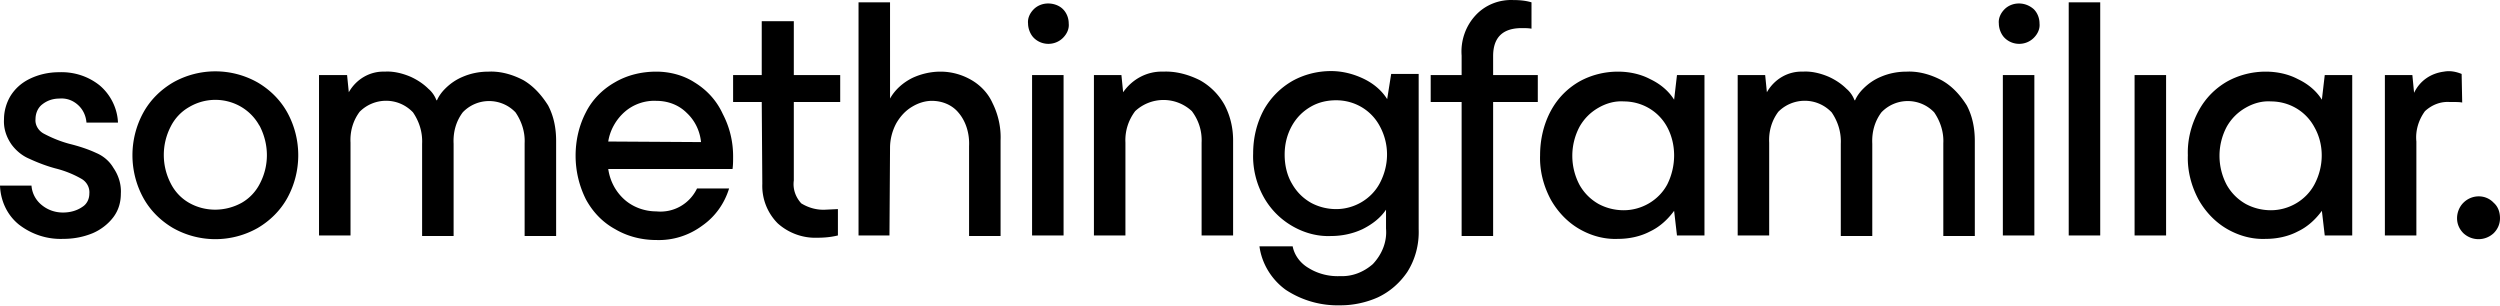 <svg xmlns="http://www.w3.org/2000/svg" fill="none" viewBox="0 0 1560 191"><path fill="currentColor" d="M60.041 95.45c-5.36-2.5-11.079-4.288-16.797-5.717-5.36-1.43-10.722-3.574-16.082-6.433-3.217-1.787-5.361-5.361-5.004-8.935 0-3.574 1.43-7.148 4.289-9.292 3.216-2.502 6.79-3.574 10.721-3.574 4.289-.357 8.22 1.072 11.437 3.931 3.216 2.86 5.003 6.79 5.36 11.08h19.657c-.357-8.935-4.646-17.513-11.437-23.23-7.147-5.72-16.082-8.578-25.374-8.22-6.433 0-12.866 1.429-18.584 4.288-5.004 2.502-8.935 6.075-11.794 10.721-2.502 4.29-3.931 9.293-3.931 14.296-.358 5.718 1.43 11.079 4.646 15.725 2.859 3.931 6.79 7.148 11.079 8.935 5.36 2.502 11.079 4.646 16.44 6.075 5.718 1.43 11.079 3.574 16.082 6.433 3.217 1.787 5.361 5.361 5.004 9.292 0 3.217-1.43 6.433-4.29 8.22-3.573 2.502-7.862 3.574-12.15 3.574-4.646 0-9.292-1.429-13.224-4.646-3.574-2.859-6.075-7.148-6.433-12.151H0c.357 9.292 4.289 18.227 11.794 24.302 7.862 6.076 17.512 9.293 27.519 8.935 6.433 0 12.508-1.072 18.584-3.574 5.003-2.144 9.65-5.718 12.866-10.007 3.216-4.288 4.646-9.292 4.646-14.653.357-5.718-1.43-11.436-4.646-16.082-2.502-4.289-6.433-7.505-10.722-9.292ZM160.825 51.489a53.665 53.665 0 0 0-52.893 0c-7.863 4.646-14.296 11.079-18.585 18.941-8.934 16.44-8.934 36.454 0 52.894 4.29 7.862 10.722 14.295 18.585 18.941a53.665 53.665 0 0 0 52.893 0c7.863-4.646 14.296-11.079 18.584-18.941 8.935-16.44 8.935-36.454 0-52.894-4.288-7.862-10.721-14.295-18.584-18.941Zm1.43 62.9c-2.502 5.003-6.433 9.292-11.437 12.151-10.364 5.718-22.873 5.718-32.879 0-5.004-2.859-8.935-7.148-11.437-12.151a38.633 38.633 0 0 1 0-35.382c2.502-5.003 6.433-9.292 11.437-12.15 15.01-8.935 34.309-4.29 43.244 10.364.357.714.714 1.072 1.072 1.786 5.718 11.437 5.718 24.303 0 35.382ZM326.654 50.062c-6.79-3.574-14.295-5.718-21.801-5.36-5.718 0-11.079 1.071-16.082 3.216-4.289 1.787-7.863 4.288-11.079 7.505-2.144 2.144-3.931 4.646-5.004 7.148h-.357c-1.072-2.86-2.859-5.361-5.003-7.148-3.217-3.217-7.148-5.718-11.079-7.505-5.004-2.145-10.722-3.574-16.083-3.217-9.292-.357-17.869 4.646-22.515 12.866l-1.073-10.721h-17.512v100.068h19.657V89.017c-.358-6.79 1.429-13.58 5.718-19.299 8.935-8.934 23.588-9.292 32.88 0l.357.358c3.931 5.718 6.076 12.508 5.718 19.656v57.54h19.657v-57.54c-.358-7.148 1.429-13.938 5.718-19.656 8.935-9.292 23.587-9.292 32.522-.358l.358.358c3.931 5.718 6.075 12.508 5.718 19.299v57.897h19.656V87.945c0-7.862-1.429-15.367-5.003-22.158-4.289-6.79-9.292-12.151-15.368-15.725ZM433.512 51.492c-7.148-4.646-15.726-6.79-23.945-6.79-9.293 0-18.227 2.144-26.09 6.79-7.505 4.288-13.938 10.721-17.869 18.584-4.289 8.22-6.433 17.512-6.433 27.161a60.679 60.679 0 0 0 6.433 27.162c4.288 7.862 10.364 14.295 18.227 18.584 7.862 4.646 16.797 6.79 25.732 6.79 10.364.358 20.371-2.859 28.591-8.934 8.22-5.719 13.938-13.939 16.797-23.231h-20.014c-4.646 9.65-14.653 15.368-25.374 14.296-7.148 0-14.296-2.502-19.657-7.148-5.718-5.003-9.292-11.794-10.364-19.299h77.553c.358-2.502.358-5.003.358-7.862 0-9.293-2.145-18.227-6.433-26.447-3.932-8.577-10.007-15.01-17.512-19.656Zm-53.966 36.81c1.072-7.147 5.003-13.938 10.364-18.584 5.361-4.646 12.509-7.147 19.657-6.79 7.147 0 13.938 2.502 18.941 7.505 5.004 4.646 8.22 11.08 8.935 18.227l-57.897-.357ZM495.34 13.248h-20.014v33.595h-17.869V63.64h17.869l.358 51.106a33.113 33.113 0 0 0 9.649 24.66c6.791 6.076 15.725 9.292 24.66 8.935 4.289 0 8.577-.358 12.866-1.43v-16.44l-7.505.358c-5.361.357-10.722-1.072-15.368-3.931-3.574-3.932-5.361-8.935-4.646-14.296V63.64h28.949V46.843H495.34V13.248ZM605.775 49.706c-5.719-3.216-12.152-5.003-18.942-5.003-6.075 0-12.151 1.43-17.512 3.931-5.718 2.86-10.722 7.148-13.938 12.866V1.46h-19.656v145.457h19.299l.357-54.68c0-5.361 1.429-10.722 3.931-15.368 2.502-4.289 5.718-7.863 10.007-10.364 3.574-2.145 7.863-3.574 12.151-3.574 6.433 0 12.509 2.502 16.44 7.148 5.004 5.718 7.148 13.58 6.791 21.085v56.11h19.656V87.59c.357-7.863-1.43-16.083-5.004-23.23-2.859-6.434-7.862-11.437-13.58-14.654ZM663.671 46.844h-19.656v100.068h19.656V46.844ZM654.019 2.17c-3.574 0-6.79 1.43-8.935 3.574-2.501 2.502-3.931 5.718-3.574 8.934 0 3.217 1.43 6.79 3.574 8.935 5.004 5.004 13.224 5.004 18.227 0 2.502-2.502 3.931-5.718 3.574-8.934 0-3.574-1.43-6.79-3.574-8.935-2.502-2.502-6.076-3.574-9.292-3.574ZM748.728 50.06c-7.148-3.574-15.01-5.718-22.873-5.361-10.007-.357-19.299 4.646-25.017 12.866l-1.072-10.722h-17.155v100.069h19.657V89.015c-.358-7.148 1.787-13.938 6.075-19.656a25.939 25.939 0 0 1 35.382 0c4.288 5.718 6.433 12.508 6.075 19.656v57.897h19.657V87.585c0-7.862-1.787-15.367-5.361-22.158a39.699 39.699 0 0 0-15.368-15.367ZM865.596 61.858c-3.574-5.718-8.935-10.007-15.01-12.866-6.076-2.86-12.866-4.646-20.014-4.646-8.577 0-16.797 2.144-23.945 6.075-7.505 4.289-13.581 10.365-17.869 17.87-4.646 8.577-6.791 17.87-6.791 27.519-.357 9.649 2.145 19.299 6.791 27.518 4.288 7.506 10.364 13.581 17.869 17.87 7.505 4.289 15.725 6.433 23.945 6.076 6.79 0 13.581-1.43 19.656-4.289 5.719-2.859 11.079-6.791 14.653-12.151v11.793c.715 8.22-2.501 16.083-8.22 22.159-5.718 5.003-12.866 7.862-20.371 7.505-6.79.357-13.938-1.43-19.656-5.004-5.004-2.859-8.935-7.862-10.007-13.581h-20.728c1.429 10.722 7.505 20.729 16.439 27.162 10.365 6.79 22.158 10.007 34.31 9.65 7.862 0 16.082-1.787 23.23-5.004 7.505-3.574 13.581-8.935 18.227-15.725 5.003-7.863 7.505-17.155 7.147-26.804V46.133h-17.154l-2.502 15.725Zm-4.646 52.536c-5.361 10.007-16.082 16.082-27.161 16.082-5.719 0-11.079-1.429-15.725-3.931-5.004-2.859-8.935-6.79-11.794-11.794-3.217-5.361-4.646-11.794-4.646-18.227s1.429-12.508 4.646-18.226c2.859-5.004 6.79-8.935 11.794-11.794 5.003-2.86 10.364-3.932 15.725-3.932 11.436 0 21.8 6.076 27.161 16.083 6.076 11.079 6.076 24.302 0 35.739ZM931.711 35.05c0-11.793 6.076-17.511 17.87-17.511 2.144 0 3.931 0 6.075.357V1.456C952.082.384 948.151.026 944.22.026c-8.578-.357-17.155 2.86-23.23 9.293-6.433 6.79-9.65 16.082-8.935 25.375v12.15h-19.299v16.798h19.299v83.629h19.656V63.642h27.876V46.845h-27.876V35.05ZM1044.65 62.213c-3.58-5.718-8.94-10.007-15.01-12.866-6.08-3.216-13.23-4.646-20.02-4.646-8.58 0-16.795 2.145-23.943 6.076-7.505 4.288-13.581 10.364-17.87 18.227-4.646 8.577-6.79 18.226-6.79 27.876-.357 9.649 2.144 19.299 6.79 27.876 4.289 7.505 10.365 13.938 17.87 18.227 7.505 4.289 15.723 6.433 23.943 6.076 6.79 0 13.94-1.43 20.02-4.646 6.07-2.86 11.07-7.506 15.01-12.866l1.78 15.367h17.16V46.846h-17.16l-1.78 15.367Zm-4.29 52.894c-5.36 10.007-16.09 16.082-27.16 16.082-5.72 0-11.08-1.429-15.729-3.931-5.004-2.859-8.935-6.791-11.794-11.794a38.73 38.73 0 0 1 0-36.454c2.859-5.003 6.79-8.934 11.794-11.793 4.999-2.86 10.359-4.289 15.729-3.932 11.43 0 21.8 6.076 27.16 16.083 5.72 10.722 5.72 24.302 0 35.739ZM1269.44 46.844h-19.66v100.068h19.66V46.844ZM1259.79 2.17c-3.57 0-6.79 1.43-8.93 3.574-2.5 2.502-3.93 5.718-3.58 8.934 0 3.217 1.43 6.79 3.58 8.935 5 5.004 13.22 5.004 18.22 0 2.51-2.502 3.94-5.718 3.58-8.934 0-3.574-1.43-6.79-3.58-8.935-2.85-2.502-6.07-3.574-9.29-3.574ZM1310.54 1.459h-19.66v145.457h19.66V1.459ZM1351.64 46.844h-19.66v100.068h19.66V46.844ZM1448.85 62.213c-3.57-5.718-8.93-10.007-15.01-12.866-6.07-3.216-13.22-4.646-20.01-4.646-8.58 0-16.8 2.145-23.95 6.076-7.5 4.288-13.58 10.364-17.87 18.227-4.64 8.577-7.15 18.226-6.79 27.876-.36 9.649 2.15 19.299 6.79 27.876 4.29 7.505 10.37 13.938 17.87 18.227 7.51 4.289 15.73 6.433 23.95 6.076 6.79 0 13.94-1.43 20.01-4.646 6.08-2.86 11.08-7.506 15.01-12.866l1.79 15.367h17.15V46.846h-17.15l-1.79 15.367Zm-4.65 52.894c-5.36 10.007-16.08 16.082-27.16 16.082-5.71 0-11.08-1.429-15.72-3.931-5.01-2.859-8.94-6.791-11.8-11.794a38.763 38.763 0 0 1 0-36.454c2.86-5.003 6.79-8.934 11.8-11.793 5-2.86 10.36-4.289 15.72-3.932 11.44 0 21.8 6.076 27.16 16.083 6.08 10.722 6.08 24.302 0 35.739ZM1536.06 46.132c-3.58-1.43-7.15-2.145-11.08-1.43-8.22 1.072-15.01 5.718-18.59 13.224l-1.07-11.08h-17.15v100.069h19.65V88.304c-.71-6.79 1.43-13.581 5.36-18.942 4.29-3.931 9.65-6.075 15.37-5.718 3.93 0 6.43 0 7.86.357l-.35-17.87ZM1556.07 126.544c-5-5.361-13.58-5.361-18.94 0-2.5 2.502-3.93 6.076-3.93 9.65 0 3.573 1.43 6.79 3.93 9.292a13.826 13.826 0 0 0 18.94 0c2.5-2.502 3.93-5.719 3.93-9.292 0-3.574-1.07-7.148-3.93-9.65ZM1211.55 50.062c-6.79-3.574-14.3-5.718-21.8-5.36-5.72 0-11.08 1.071-16.09 3.216-4.28 1.787-7.86 4.288-11.07 7.505-2.15 2.144-3.94 4.646-5.01 7.148h-.36c-1.07-2.86-2.85-5.361-5-7.148-3.22-3.217-7.15-5.718-11.08-7.505-5-2.145-10.72-3.574-16.08-3.217-9.29-.357-17.87 4.646-22.52 12.866l-1.07-10.721h-17.15v100.068h19.65V89.017c-.35-6.79 1.43-13.58 5.72-19.299 8.94-8.934 23.59-9.292 32.88 0l.36.358c3.93 5.718 6.07 12.508 5.72 19.656v57.54h19.65v-57.54c-.35-7.148 1.43-13.938 5.72-19.656 8.94-9.292 23.59-9.292 32.52-.358l.36.358c3.93 5.718 6.08 12.508 5.72 19.299v57.897h19.66V87.945c0-7.862-1.43-15.367-5.01-22.158-4.29-6.79-9.29-12.151-15.72-15.725Z"/></svg>
